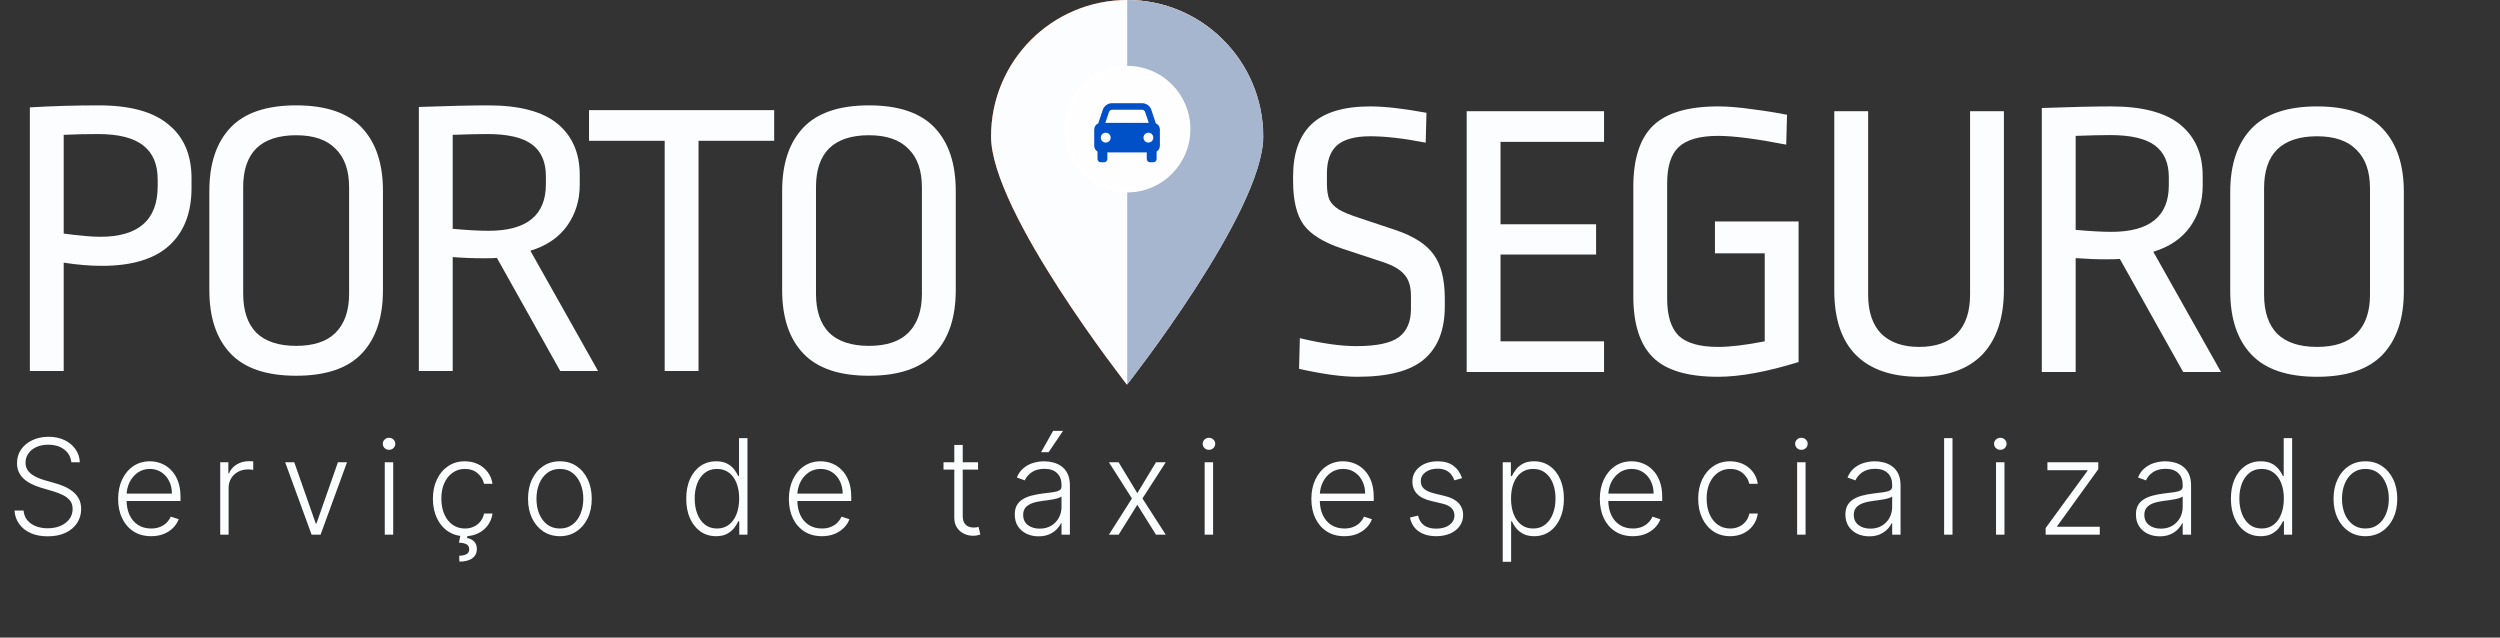 <svg width="149" height="38" viewBox="0 0 149 38" fill="none" xmlns="http://www.w3.org/2000/svg">
<rect x="0" y="0" width="149" height="38" fill="#333333" stroke="none"/>
<path d="M4.25 27.552C4.218 27.232 4.077 26.977 3.826 26.788C3.575 26.599 3.259 26.504 2.879 26.504C2.611 26.504 2.375 26.55 2.171 26.642C1.969 26.733 1.81 26.861 1.694 27.024C1.579 27.185 1.522 27.368 1.522 27.574C1.522 27.726 1.555 27.859 1.62 27.973C1.686 28.087 1.774 28.186 1.885 28.268C1.997 28.349 2.12 28.418 2.255 28.476C2.392 28.534 2.53 28.583 2.668 28.622L3.275 28.796C3.459 28.847 3.642 28.911 3.826 28.99C4.009 29.069 4.177 29.168 4.329 29.288C4.482 29.406 4.605 29.551 4.697 29.723C4.79 29.894 4.837 30.099 4.837 30.338C4.837 30.646 4.757 30.922 4.598 31.167C4.439 31.413 4.211 31.607 3.913 31.752C3.615 31.894 3.258 31.965 2.842 31.965C2.451 31.965 2.111 31.9 1.823 31.771C1.534 31.64 1.308 31.459 1.143 31.229C0.978 30.999 0.885 30.732 0.865 30.428H1.404C1.423 30.655 1.498 30.847 1.629 31.004C1.76 31.162 1.93 31.281 2.14 31.364C2.35 31.444 2.584 31.485 2.842 31.485C3.129 31.485 3.384 31.437 3.607 31.341C3.831 31.244 4.007 31.109 4.135 30.937C4.264 30.763 4.329 30.56 4.329 30.33C4.329 30.135 4.278 29.972 4.177 29.841C4.076 29.708 3.934 29.597 3.753 29.507C3.573 29.417 3.364 29.337 3.126 29.268L2.438 29.066C1.987 28.931 1.636 28.745 1.387 28.507C1.138 28.269 1.014 27.966 1.014 27.597C1.014 27.288 1.096 27.016 1.261 26.782C1.428 26.546 1.652 26.363 1.935 26.231C2.22 26.099 2.539 26.032 2.893 26.032C3.251 26.032 3.567 26.098 3.843 26.229C4.118 26.36 4.336 26.541 4.497 26.771C4.66 26.999 4.747 27.26 4.758 27.552H4.25ZM9.007 31.957C8.605 31.957 8.256 31.863 7.962 31.676C7.668 31.486 7.441 31.225 7.28 30.892C7.121 30.557 7.041 30.171 7.041 29.735C7.041 29.3 7.121 28.914 7.28 28.577C7.441 28.238 7.663 27.973 7.946 27.782C8.23 27.589 8.559 27.493 8.932 27.493C9.166 27.493 9.391 27.536 9.609 27.622C9.826 27.706 10.021 27.836 10.193 28.012C10.367 28.187 10.505 28.407 10.606 28.673C10.707 28.937 10.758 29.25 10.758 29.611V29.858H7.387V29.417H10.246C10.246 29.14 10.19 28.891 10.078 28.67C9.967 28.447 9.813 28.271 9.614 28.142C9.418 28.012 9.19 27.948 8.932 27.948C8.658 27.948 8.418 28.021 8.21 28.167C8.002 28.313 7.839 28.506 7.721 28.746C7.605 28.985 7.546 29.248 7.544 29.532V29.796C7.544 30.139 7.603 30.439 7.721 30.695C7.841 30.95 8.01 31.148 8.229 31.288C8.448 31.428 8.708 31.499 9.007 31.499C9.212 31.499 9.39 31.467 9.544 31.403C9.699 31.34 9.83 31.254 9.934 31.148C10.041 31.039 10.122 30.92 10.176 30.791L10.651 30.945C10.585 31.127 10.478 31.295 10.328 31.448C10.18 31.602 9.994 31.725 9.772 31.819C9.551 31.911 9.296 31.957 9.007 31.957ZM13.125 31.867V27.552H13.611V28.215H13.648C13.734 27.997 13.884 27.822 14.097 27.689C14.312 27.555 14.556 27.487 14.828 27.487C14.869 27.487 14.915 27.488 14.965 27.49C15.016 27.492 15.058 27.494 15.092 27.496V28.004C15.069 28 15.03 27.995 14.974 27.987C14.918 27.98 14.857 27.976 14.791 27.976C14.566 27.976 14.366 28.024 14.19 28.119C14.016 28.213 13.878 28.343 13.777 28.51C13.676 28.676 13.625 28.866 13.625 29.08V31.867H13.125ZM20.682 27.552L19.106 31.867H18.572L16.996 27.552H17.539L18.82 31.206H18.859L20.14 27.552H20.682ZM22.932 31.867V27.552H23.435V31.867H22.932ZM23.187 26.81C23.084 26.81 22.996 26.776 22.923 26.706C22.85 26.635 22.814 26.55 22.814 26.451C22.814 26.351 22.85 26.267 22.923 26.198C22.996 26.127 23.084 26.091 23.187 26.091C23.29 26.091 23.378 26.127 23.451 26.198C23.524 26.267 23.561 26.351 23.561 26.451C23.561 26.55 23.524 26.635 23.451 26.706C23.378 26.776 23.29 26.81 23.187 26.81ZM27.708 31.957C27.323 31.957 26.986 31.86 26.7 31.667C26.415 31.474 26.194 31.21 26.037 30.875C25.88 30.54 25.801 30.158 25.801 29.729C25.801 29.296 25.88 28.911 26.04 28.574C26.201 28.237 26.424 27.973 26.708 27.782C26.993 27.589 27.323 27.493 27.7 27.493C27.988 27.493 28.25 27.549 28.484 27.661C28.718 27.772 28.911 27.928 29.062 28.131C29.216 28.331 29.312 28.565 29.352 28.833H28.846C28.794 28.589 28.667 28.381 28.467 28.209C28.268 28.035 28.015 27.948 27.708 27.948C27.433 27.948 27.189 28.023 26.978 28.173C26.766 28.32 26.601 28.527 26.481 28.793C26.363 29.058 26.304 29.364 26.304 29.712C26.304 30.062 26.362 30.372 26.478 30.642C26.594 30.91 26.757 31.119 26.967 31.271C27.178 31.423 27.425 31.499 27.708 31.499C27.899 31.499 28.073 31.463 28.231 31.392C28.39 31.319 28.523 31.216 28.63 31.083C28.738 30.95 28.811 30.792 28.849 30.608H29.355C29.317 30.869 29.224 31.101 29.076 31.305C28.93 31.507 28.74 31.666 28.506 31.782C28.274 31.898 28.008 31.957 27.708 31.957ZM27.453 31.844H27.88L27.837 32.069C27.998 32.093 28.135 32.158 28.248 32.263C28.362 32.37 28.42 32.525 28.422 32.729C28.42 32.956 28.331 33.136 28.155 33.269C27.981 33.401 27.723 33.47 27.382 33.474L27.366 33.122C27.551 33.119 27.697 33.087 27.804 33.027C27.91 32.969 27.964 32.874 27.964 32.743C27.964 32.603 27.914 32.504 27.815 32.445C27.718 32.387 27.563 32.353 27.352 32.342L27.453 31.844ZM33.369 31.957C32.996 31.957 32.667 31.862 32.38 31.673C32.096 31.484 31.873 31.223 31.712 30.889C31.55 30.554 31.47 30.167 31.47 29.729C31.47 29.287 31.55 28.898 31.712 28.563C31.873 28.226 32.096 27.964 32.38 27.776C32.667 27.587 32.996 27.493 33.369 27.493C33.742 27.493 34.07 27.587 34.355 27.776C34.64 27.966 34.862 28.228 35.024 28.563C35.187 28.898 35.268 29.287 35.268 29.729C35.268 30.167 35.188 30.554 35.026 30.889C34.865 31.223 34.642 31.484 34.355 31.673C34.07 31.862 33.742 31.957 33.369 31.957ZM33.369 31.499C33.669 31.499 33.922 31.418 34.13 31.257C34.338 31.096 34.495 30.882 34.602 30.614C34.711 30.346 34.765 30.051 34.765 29.729C34.765 29.407 34.711 29.111 34.602 28.841C34.495 28.572 34.338 28.355 34.13 28.192C33.922 28.029 33.669 27.948 33.369 27.948C33.071 27.948 32.817 28.029 32.608 28.192C32.4 28.355 32.242 28.572 32.133 28.841C32.026 29.111 31.973 29.407 31.973 29.729C31.973 30.051 32.026 30.346 32.133 30.614C32.242 30.882 32.4 31.096 32.608 31.257C32.816 31.418 33.069 31.499 33.369 31.499ZM42.675 31.957C42.322 31.957 42.012 31.863 41.746 31.676C41.48 31.488 41.272 31.227 41.122 30.892C40.974 30.557 40.9 30.166 40.9 29.721C40.9 29.277 40.974 28.888 41.122 28.555C41.272 28.219 41.481 27.959 41.748 27.774C42.016 27.586 42.328 27.493 42.684 27.493C42.946 27.493 43.164 27.54 43.339 27.633C43.513 27.725 43.652 27.839 43.757 27.976C43.862 28.113 43.943 28.246 44.001 28.375H44.046V26.113H44.549V31.867H44.06V31.066H44.001C43.943 31.197 43.861 31.332 43.754 31.471C43.648 31.607 43.506 31.723 43.33 31.816C43.156 31.91 42.938 31.957 42.675 31.957ZM42.734 31.499C43.014 31.499 43.251 31.423 43.448 31.271C43.645 31.118 43.794 30.907 43.898 30.639C44.002 30.369 44.055 30.06 44.055 29.712C44.055 29.367 44.003 29.063 43.9 28.799C43.797 28.533 43.648 28.325 43.451 28.175C43.254 28.024 43.015 27.948 42.734 27.948C42.446 27.948 42.203 28.026 42.004 28.184C41.807 28.339 41.658 28.55 41.555 28.816C41.453 29.082 41.403 29.381 41.403 29.712C41.403 30.047 41.454 30.35 41.557 30.619C41.66 30.889 41.81 31.104 42.007 31.263C42.205 31.42 42.448 31.499 42.734 31.499ZM48.984 31.957C48.581 31.957 48.233 31.863 47.939 31.676C47.645 31.486 47.417 31.225 47.256 30.892C47.097 30.557 47.017 30.171 47.017 29.735C47.017 29.3 47.097 28.914 47.256 28.577C47.417 28.238 47.639 27.973 47.922 27.782C48.206 27.589 48.535 27.493 48.908 27.493C49.142 27.493 49.368 27.536 49.585 27.622C49.802 27.706 49.997 27.836 50.169 28.012C50.343 28.187 50.481 28.407 50.582 28.673C50.683 28.937 50.734 29.25 50.734 29.611V29.858H47.363V29.417H50.223C50.223 29.14 50.166 28.891 50.054 28.67C49.944 28.447 49.789 28.271 49.59 28.142C49.394 28.012 49.166 27.948 48.908 27.948C48.635 27.948 48.394 28.021 48.186 28.167C47.978 28.313 47.815 28.506 47.697 28.746C47.581 28.985 47.522 29.248 47.52 29.532V29.796C47.52 30.139 47.579 30.439 47.697 30.695C47.817 30.95 47.986 31.148 48.206 31.288C48.425 31.428 48.684 31.499 48.984 31.499C49.188 31.499 49.367 31.467 49.52 31.403C49.676 31.34 49.806 31.254 49.911 31.148C50.017 31.039 50.098 30.92 50.152 30.791L50.627 30.945C50.562 31.127 50.454 31.295 50.304 31.448C50.156 31.602 49.971 31.725 49.748 31.819C49.527 31.911 49.272 31.957 48.984 31.957ZM58.292 27.552V27.987H56.233V27.552H58.292ZM56.876 26.518H57.379V30.74C57.379 30.92 57.41 31.061 57.471 31.164C57.533 31.265 57.614 31.338 57.713 31.381C57.812 31.422 57.918 31.442 58.03 31.442C58.096 31.442 58.152 31.439 58.199 31.431C58.246 31.422 58.287 31.413 58.323 31.403L58.429 31.855C58.381 31.874 58.321 31.891 58.249 31.906C58.178 31.923 58.09 31.931 57.985 31.931C57.802 31.931 57.625 31.891 57.455 31.811C57.286 31.73 57.147 31.61 57.039 31.451C56.93 31.292 56.876 31.094 56.876 30.858V26.518ZM61.898 31.965C61.638 31.965 61.4 31.915 61.185 31.813C60.969 31.71 60.798 31.562 60.67 31.369C60.543 31.175 60.48 30.939 60.48 30.662C60.48 30.448 60.52 30.268 60.6 30.122C60.681 29.976 60.795 29.856 60.943 29.763C61.091 29.669 61.266 29.595 61.468 29.541C61.671 29.486 61.894 29.444 62.137 29.414C62.379 29.384 62.583 29.358 62.749 29.336C62.918 29.313 63.046 29.278 63.134 29.229C63.222 29.18 63.266 29.102 63.266 28.993V28.892C63.266 28.598 63.178 28.366 63.002 28.198C62.828 28.027 62.577 27.942 62.249 27.942C61.938 27.942 61.685 28.011 61.488 28.147C61.293 28.284 61.157 28.445 61.078 28.631L60.603 28.459C60.7 28.223 60.835 28.035 61.008 27.895C61.18 27.752 61.373 27.65 61.586 27.588C61.8 27.525 62.016 27.493 62.235 27.493C62.4 27.493 62.571 27.514 62.749 27.557C62.929 27.601 63.096 27.675 63.249 27.782C63.403 27.887 63.528 28.034 63.623 28.223C63.718 28.41 63.766 28.648 63.766 28.937V31.867H63.266V31.184H63.235C63.175 31.311 63.086 31.435 62.968 31.555C62.85 31.675 62.703 31.773 62.525 31.85C62.347 31.927 62.138 31.965 61.898 31.965ZM61.966 31.507C62.231 31.507 62.462 31.448 62.657 31.33C62.851 31.212 63.001 31.056 63.106 30.861C63.213 30.664 63.266 30.448 63.266 30.212V29.588C63.229 29.624 63.166 29.656 63.078 29.684C62.992 29.712 62.892 29.737 62.777 29.76C62.665 29.78 62.553 29.798 62.44 29.813C62.328 29.828 62.227 29.841 62.137 29.852C61.894 29.883 61.686 29.929 61.513 29.993C61.341 30.057 61.209 30.145 61.117 30.257C61.025 30.367 60.98 30.51 60.98 30.684C60.98 30.946 61.073 31.149 61.26 31.294C61.448 31.436 61.683 31.507 61.966 31.507ZM62.047 26.953L62.766 25.678H63.359L62.496 26.953H62.047ZM66.671 27.552L67.784 29.392L68.896 27.552H69.478L68.09 29.709L69.478 31.867H68.896L67.784 30.086L66.671 31.867H66.092L67.463 29.709L66.092 27.552H66.671ZM71.797 31.867V27.552H72.3V31.867H71.797ZM72.053 26.81C71.95 26.81 71.862 26.776 71.789 26.706C71.716 26.635 71.679 26.55 71.679 26.451C71.679 26.351 71.716 26.267 71.789 26.198C71.862 26.127 71.95 26.091 72.053 26.091C72.156 26.091 72.244 26.127 72.317 26.198C72.39 26.267 72.427 26.351 72.427 26.451C72.427 26.55 72.39 26.635 72.317 26.706C72.244 26.776 72.156 26.81 72.053 26.81ZM80.124 31.957C79.721 31.957 79.373 31.863 79.079 31.676C78.784 31.486 78.557 31.225 78.396 30.892C78.237 30.557 78.157 30.171 78.157 29.735C78.157 29.3 78.237 28.914 78.396 28.577C78.557 28.238 78.779 27.973 79.062 27.782C79.346 27.589 79.675 27.493 80.048 27.493C80.282 27.493 80.507 27.536 80.725 27.622C80.942 27.706 81.137 27.836 81.309 28.012C81.483 28.187 81.621 28.407 81.722 28.673C81.823 28.937 81.874 29.25 81.874 29.611V29.858H78.503V29.417H81.362C81.362 29.14 81.306 28.891 81.194 28.67C81.083 28.447 80.929 28.271 80.73 28.142C80.534 28.012 80.306 27.948 80.048 27.948C79.774 27.948 79.534 28.021 79.326 28.167C79.118 28.313 78.955 28.506 78.837 28.746C78.721 28.985 78.662 29.248 78.66 29.532V29.796C78.66 30.139 78.719 30.439 78.837 30.695C78.957 30.95 79.126 31.148 79.345 31.288C79.564 31.428 79.824 31.499 80.124 31.499C80.328 31.499 80.507 31.467 80.66 31.403C80.816 31.34 80.946 31.254 81.05 31.148C81.157 31.039 81.238 30.92 81.292 30.791L81.767 30.945C81.701 31.127 81.594 31.295 81.444 31.448C81.296 31.602 81.111 31.725 80.888 31.819C80.667 31.911 80.412 31.957 80.124 31.957ZM87.14 28.498L86.683 28.628C86.638 28.498 86.574 28.381 86.491 28.276C86.409 28.172 86.301 28.088 86.168 28.026C86.037 27.965 85.874 27.934 85.68 27.934C85.387 27.934 85.148 28.003 84.96 28.142C84.773 28.28 84.68 28.459 84.68 28.678C84.68 28.864 84.743 29.014 84.871 29.131C85 29.245 85.198 29.336 85.466 29.403L86.118 29.563C86.479 29.651 86.75 29.791 86.93 29.982C87.111 30.173 87.202 30.413 87.202 30.701C87.202 30.944 87.135 31.161 87 31.35C86.865 31.539 86.677 31.688 86.435 31.797C86.195 31.903 85.917 31.957 85.601 31.957C85.18 31.957 84.832 31.862 84.559 31.673C84.285 31.482 84.11 31.206 84.033 30.847L84.514 30.729C84.576 30.985 84.696 31.179 84.876 31.311C85.058 31.442 85.297 31.507 85.593 31.507C85.924 31.507 86.189 31.433 86.388 31.285C86.586 31.135 86.685 30.948 86.685 30.723C86.685 30.549 86.627 30.403 86.511 30.285C86.395 30.165 86.219 30.077 85.983 30.021L85.278 29.852C84.903 29.763 84.626 29.62 84.446 29.425C84.267 29.231 84.177 28.989 84.177 28.701C84.177 28.463 84.241 28.254 84.371 28.074C84.5 27.893 84.678 27.75 84.904 27.647C85.131 27.544 85.389 27.493 85.68 27.493C86.075 27.493 86.39 27.583 86.626 27.762C86.864 27.94 87.035 28.186 87.14 28.498ZM89.563 33.485V27.552H90.049V28.375H90.108C90.168 28.246 90.25 28.114 90.355 27.979C90.46 27.842 90.598 27.727 90.771 27.633C90.945 27.54 91.164 27.493 91.428 27.493C91.784 27.493 92.095 27.586 92.361 27.774C92.629 27.959 92.836 28.219 92.984 28.555C93.134 28.888 93.209 29.277 93.209 29.721C93.209 30.166 93.134 30.557 92.984 30.892C92.836 31.227 92.629 31.488 92.361 31.676C92.095 31.863 91.786 31.957 91.434 31.957C91.173 31.957 90.955 31.91 90.779 31.816C90.605 31.723 90.464 31.607 90.355 31.471C90.248 31.332 90.166 31.197 90.108 31.066H90.063V33.485H89.563ZM90.057 29.712C90.057 30.06 90.109 30.369 90.212 30.639C90.317 30.907 90.466 31.118 90.661 31.271C90.858 31.423 91.096 31.499 91.375 31.499C91.661 31.499 91.903 31.42 92.1 31.263C92.298 31.104 92.449 30.889 92.552 30.619C92.657 30.35 92.709 30.047 92.709 29.712C92.709 29.381 92.658 29.082 92.555 28.816C92.453 28.55 92.304 28.339 92.105 28.184C91.907 28.026 91.663 27.948 91.375 27.948C91.094 27.948 90.855 28.024 90.658 28.175C90.462 28.325 90.312 28.533 90.209 28.799C90.108 29.063 90.057 29.367 90.057 29.712ZM97.316 31.957C96.914 31.957 96.565 31.863 96.271 31.676C95.977 31.486 95.75 31.225 95.589 30.892C95.43 30.557 95.35 30.171 95.35 29.735C95.35 29.3 95.43 28.914 95.589 28.577C95.75 28.238 95.972 27.973 96.254 27.782C96.539 27.589 96.868 27.493 97.24 27.493C97.475 27.493 97.7 27.536 97.918 27.622C98.135 27.706 98.329 27.836 98.502 28.012C98.676 28.187 98.814 28.407 98.915 28.673C99.016 28.937 99.067 29.25 99.067 29.611V29.858H95.695V29.417H98.555C98.555 29.14 98.499 28.891 98.387 28.67C98.276 28.447 98.122 28.271 97.923 28.142C97.727 28.012 97.499 27.948 97.24 27.948C96.967 27.948 96.726 28.021 96.519 28.167C96.311 28.313 96.148 28.506 96.03 28.746C95.914 28.985 95.855 29.248 95.853 29.532V29.796C95.853 30.139 95.912 30.439 96.03 30.695C96.15 30.95 96.319 31.148 96.538 31.288C96.757 31.428 97.017 31.499 97.316 31.499C97.52 31.499 97.699 31.467 97.853 31.403C98.008 31.34 98.138 31.254 98.243 31.148C98.35 31.039 98.431 30.92 98.485 30.791L98.96 30.945C98.894 31.127 98.787 31.295 98.637 31.448C98.489 31.602 98.303 31.725 98.08 31.819C97.859 31.911 97.605 31.957 97.316 31.957ZM103.12 31.957C102.734 31.957 102.398 31.86 102.111 31.667C101.826 31.474 101.605 31.21 101.448 30.875C101.291 30.54 101.212 30.158 101.212 29.729C101.212 29.296 101.292 28.911 101.451 28.574C101.612 28.237 101.835 27.973 102.12 27.782C102.404 27.589 102.735 27.493 103.111 27.493C103.4 27.493 103.661 27.549 103.895 27.661C104.129 27.772 104.322 27.928 104.474 28.131C104.627 28.331 104.724 28.565 104.763 28.833H104.257C104.205 28.589 104.078 28.381 103.878 28.209C103.68 28.035 103.427 27.948 103.12 27.948C102.844 27.948 102.601 28.023 102.389 28.173C102.178 28.32 102.012 28.527 101.892 28.793C101.774 29.058 101.715 29.364 101.715 29.712C101.715 30.062 101.773 30.372 101.889 30.642C102.005 30.91 102.168 31.119 102.378 31.271C102.59 31.423 102.837 31.499 103.12 31.499C103.311 31.499 103.485 31.463 103.642 31.392C103.801 31.319 103.934 31.216 104.041 31.083C104.15 30.95 104.223 30.792 104.26 30.608H104.766C104.728 30.869 104.636 31.101 104.488 31.305C104.342 31.507 104.152 31.666 103.917 31.782C103.685 31.898 103.419 31.957 103.12 31.957ZM107.109 31.867V27.552H107.612V31.867H107.109ZM107.364 26.81C107.261 26.81 107.173 26.776 107.1 26.706C107.027 26.635 106.991 26.55 106.991 26.451C106.991 26.351 107.027 26.267 107.1 26.198C107.173 26.127 107.261 26.091 107.364 26.091C107.467 26.091 107.556 26.127 107.629 26.198C107.702 26.267 107.738 26.351 107.738 26.451C107.738 26.55 107.702 26.635 107.629 26.706C107.556 26.776 107.467 26.81 107.364 26.81ZM111.405 31.965C111.145 31.965 110.907 31.915 110.691 31.813C110.476 31.71 110.305 31.562 110.177 31.369C110.05 31.175 109.986 30.939 109.986 30.662C109.986 30.448 110.027 30.268 110.107 30.122C110.188 29.976 110.302 29.856 110.45 29.763C110.598 29.669 110.773 29.595 110.975 29.541C111.177 29.486 111.4 29.444 111.644 29.414C111.885 29.384 112.09 29.358 112.256 29.336C112.425 29.313 112.553 29.278 112.641 29.229C112.729 29.18 112.773 29.102 112.773 28.993V28.892C112.773 28.598 112.685 28.366 112.509 28.198C112.335 28.027 112.084 27.942 111.756 27.942C111.445 27.942 111.191 28.011 110.995 28.147C110.8 28.284 110.663 28.445 110.585 28.631L110.11 28.459C110.207 28.223 110.342 28.035 110.514 27.895C110.687 27.752 110.88 27.65 111.093 27.588C111.307 27.525 111.523 27.493 111.742 27.493C111.907 27.493 112.078 27.514 112.256 27.557C112.436 27.601 112.603 27.675 112.756 27.782C112.91 27.887 113.034 28.034 113.13 28.223C113.225 28.41 113.273 28.648 113.273 28.937V31.867H112.773V31.184H112.742C112.682 31.311 112.593 31.435 112.475 31.555C112.357 31.675 112.209 31.773 112.031 31.85C111.854 31.927 111.645 31.965 111.405 31.965ZM111.472 31.507C111.738 31.507 111.969 31.448 112.163 31.33C112.358 31.212 112.508 31.056 112.613 30.861C112.72 30.664 112.773 30.448 112.773 30.212V29.588C112.736 29.624 112.673 29.656 112.585 29.684C112.499 29.712 112.399 29.737 112.284 29.76C112.172 29.78 112.06 29.798 111.947 29.813C111.835 29.828 111.734 29.841 111.644 29.852C111.4 29.883 111.192 29.929 111.02 29.993C110.848 30.057 110.716 30.145 110.624 30.257C110.532 30.367 110.486 30.51 110.486 30.684C110.486 30.946 110.58 31.149 110.767 31.294C110.955 31.436 111.19 31.507 111.472 31.507ZM116.369 26.113V31.867H115.869V26.113H116.369ZM118.963 31.867V27.552H119.466V31.867H118.963ZM119.219 26.81C119.116 26.81 119.028 26.776 118.955 26.706C118.882 26.635 118.846 26.55 118.846 26.451C118.846 26.351 118.882 26.267 118.955 26.198C119.028 26.127 119.116 26.091 119.219 26.091C119.322 26.091 119.41 26.127 119.483 26.198C119.556 26.267 119.593 26.351 119.593 26.451C119.593 26.55 119.556 26.635 119.483 26.706C119.41 26.776 119.322 26.81 119.219 26.81ZM121.92 31.867V31.471L124.414 28.06V28.024H122.026V27.552H125.058V27.965L122.608 31.358V31.395H125.147V31.867H121.92ZM128.72 31.965C128.46 31.965 128.222 31.915 128.007 31.813C127.791 31.71 127.62 31.562 127.493 31.369C127.365 31.175 127.302 30.939 127.302 30.662C127.302 30.448 127.342 30.268 127.422 30.122C127.503 29.976 127.617 29.856 127.765 29.763C127.913 29.669 128.088 29.595 128.29 29.541C128.493 29.486 128.716 29.444 128.959 29.414C129.201 29.384 129.405 29.358 129.571 29.336C129.74 29.313 129.868 29.278 129.956 29.229C130.044 29.18 130.088 29.102 130.088 28.993V28.892C130.088 28.598 130 28.366 129.824 28.198C129.65 28.027 129.399 27.942 129.071 27.942C128.76 27.942 128.507 28.011 128.31 28.147C128.115 28.284 127.979 28.445 127.9 28.631L127.425 28.459C127.523 28.223 127.657 28.035 127.83 27.895C128.002 27.752 128.195 27.65 128.408 27.588C128.622 27.525 128.838 27.493 129.057 27.493C129.222 27.493 129.393 27.514 129.571 27.557C129.751 27.601 129.918 27.675 130.071 27.782C130.225 27.887 130.35 28.034 130.445 28.223C130.541 28.41 130.588 28.648 130.588 28.937V31.867H130.088V31.184H130.057C129.997 31.311 129.908 31.435 129.79 31.555C129.673 31.675 129.525 31.773 129.347 31.85C129.169 31.927 128.96 31.965 128.72 31.965ZM128.788 31.507C129.054 31.507 129.284 31.448 129.479 31.33C129.673 31.212 129.823 31.056 129.928 30.861C130.035 30.664 130.088 30.448 130.088 30.212V29.588C130.051 29.624 129.988 29.656 129.9 29.684C129.814 29.712 129.714 29.737 129.599 29.76C129.487 29.78 129.375 29.798 129.262 29.813C129.15 29.828 129.049 29.841 128.959 29.852C128.716 29.883 128.508 29.929 128.335 29.993C128.163 30.057 128.031 30.145 127.939 30.257C127.847 30.367 127.802 30.51 127.802 30.684C127.802 30.946 127.895 31.149 128.082 31.294C128.27 31.436 128.505 31.507 128.788 31.507ZM134.738 31.957C134.384 31.957 134.074 31.863 133.808 31.676C133.542 31.488 133.334 31.227 133.184 30.892C133.036 30.557 132.962 30.166 132.962 29.721C132.962 29.277 133.036 28.888 133.184 28.555C133.334 28.219 133.543 27.959 133.811 27.774C134.078 27.586 134.39 27.493 134.746 27.493C135.008 27.493 135.226 27.54 135.401 27.633C135.575 27.725 135.714 27.839 135.819 27.976C135.924 28.113 136.006 28.246 136.064 28.375H136.109V26.113H136.611V31.867H136.123V31.066H136.064C136.006 31.197 135.923 31.332 135.816 31.471C135.71 31.607 135.568 31.723 135.392 31.816C135.218 31.91 135 31.957 134.738 31.957ZM134.797 31.499C135.076 31.499 135.314 31.423 135.51 31.271C135.707 31.118 135.857 30.907 135.96 30.639C136.065 30.369 136.117 30.06 136.117 29.712C136.117 29.367 136.065 29.063 135.962 28.799C135.859 28.533 135.71 28.325 135.513 28.175C135.316 28.024 135.078 27.948 134.797 27.948C134.508 27.948 134.265 28.026 134.066 28.184C133.87 28.339 133.72 28.55 133.617 28.816C133.516 29.082 133.465 29.381 133.465 29.712C133.465 30.047 133.517 30.35 133.62 30.619C133.723 30.889 133.872 31.104 134.069 31.263C134.268 31.42 134.51 31.499 134.797 31.499ZM140.978 31.957C140.606 31.957 140.276 31.862 139.99 31.673C139.705 31.484 139.482 31.223 139.321 30.889C139.16 30.554 139.079 30.167 139.079 29.729C139.079 29.287 139.16 28.898 139.321 28.563C139.482 28.226 139.705 27.964 139.99 27.776C140.276 27.587 140.606 27.493 140.978 27.493C141.351 27.493 141.68 27.587 141.965 27.776C142.249 27.966 142.472 28.228 142.633 28.563C142.796 28.898 142.877 29.287 142.877 29.729C142.877 30.167 142.797 30.554 142.636 30.889C142.475 31.223 142.251 31.484 141.965 31.673C141.68 31.862 141.351 31.957 140.978 31.957ZM140.978 31.499C141.278 31.499 141.532 31.418 141.74 31.257C141.948 31.096 142.105 30.882 142.212 30.614C142.32 30.346 142.375 30.051 142.375 29.729C142.375 29.407 142.32 29.111 142.212 28.841C142.105 28.572 141.948 28.355 141.74 28.192C141.532 28.029 141.278 27.948 140.978 27.948C140.681 27.948 140.427 28.029 140.217 28.192C140.009 28.355 139.851 28.572 139.742 28.841C139.636 29.111 139.582 29.407 139.582 29.729C139.582 30.051 139.636 30.346 139.742 30.614C139.851 30.882 140.009 31.096 140.217 31.257C140.425 31.418 140.679 31.499 140.978 31.499Z" fill="#FCFDFF"/>
<g clip-path="url(#clip0_347_24)">
<path d="M75.279 8.133C75.279 12.626 67.163 22.921 67.163 22.921C67.163 22.921 59.067 12.607 59.067 8.133C59.067 3.64 62.699 0 67.182 0C71.647 0 75.279 3.64 75.279 8.133Z" fill="#FE6125"/>
<path d="M75.279 8.133C75.279 12.626 67.163 22.921 67.163 22.921C67.163 22.921 59.067 12.607 59.067 8.133C59.067 3.64 62.699 0 67.182 0C71.647 0 75.279 3.64 75.279 8.133Z" fill="#FCFDFF"/>
<path d="M67.182 0V22.921C67.182 22.921 75.298 12.607 75.298 8.133C75.298 3.659 71.647 0 67.182 0Z" fill="#A6B6CE"/>
<path d="M70.832 7.697C70.832 9.718 69.197 11.355 67.182 11.355C65.166 11.355 63.532 9.718 63.532 7.697C63.532 5.677 65.166 4.039 67.182 4.039C69.197 4.039 70.832 5.677 70.832 7.697Z" fill="#FEFEFE" stroke="white" stroke-width="0.229"/>
<path d="M68.889 7.354L68.621 6.551C68.583 6.434 68.508 6.332 68.408 6.26C68.308 6.188 68.188 6.149 68.065 6.149H66.281C66.158 6.149 66.037 6.188 65.938 6.26C65.838 6.332 65.763 6.434 65.724 6.551L65.457 7.354C65.385 7.383 65.325 7.434 65.282 7.498C65.239 7.562 65.216 7.638 65.216 7.715V8.693C65.216 8.837 65.295 8.962 65.412 9.03V9.476C65.412 9.528 65.433 9.577 65.469 9.614C65.506 9.651 65.556 9.671 65.608 9.671H65.803C65.855 9.671 65.905 9.651 65.942 9.614C65.978 9.577 65.999 9.528 65.999 9.476V9.084H68.347V9.476C68.347 9.528 68.367 9.577 68.404 9.614C68.441 9.651 68.491 9.671 68.543 9.671H68.738C68.79 9.671 68.84 9.651 68.876 9.614C68.913 9.577 68.934 9.528 68.934 9.476V9.03C68.993 8.996 69.043 8.947 69.077 8.888C69.111 8.829 69.129 8.761 69.129 8.693V7.715C69.129 7.638 69.107 7.562 69.064 7.498C69.021 7.434 68.96 7.383 68.889 7.354ZM66.281 6.541H68.065C68.149 6.541 68.224 6.594 68.25 6.675L68.467 7.323H65.879L66.095 6.675C66.108 6.636 66.133 6.602 66.166 6.578C66.2 6.554 66.24 6.541 66.281 6.541V6.541ZM65.901 8.497C65.862 8.497 65.824 8.49 65.789 8.475C65.753 8.46 65.721 8.439 65.693 8.411C65.666 8.384 65.645 8.352 65.63 8.316C65.615 8.28 65.608 8.242 65.608 8.204C65.608 8.165 65.615 8.127 65.63 8.091C65.645 8.056 65.666 8.023 65.694 7.996C65.721 7.969 65.753 7.947 65.789 7.932C65.825 7.918 65.863 7.91 65.901 7.91C65.979 7.91 66.054 7.941 66.109 7.996C66.164 8.051 66.195 8.126 66.195 8.204C66.195 8.282 66.164 8.356 66.109 8.411C66.054 8.466 65.979 8.497 65.901 8.497V8.497ZM68.445 8.497C68.406 8.497 68.368 8.49 68.332 8.475C68.297 8.46 68.264 8.439 68.237 8.411C68.21 8.384 68.188 8.352 68.173 8.316C68.159 8.28 68.151 8.242 68.151 8.204C68.151 8.165 68.159 8.127 68.174 8.091C68.188 8.056 68.21 8.023 68.237 7.996C68.264 7.969 68.297 7.947 68.332 7.932C68.368 7.918 68.406 7.91 68.445 7.91C68.523 7.91 68.597 7.941 68.652 7.996C68.707 8.051 68.738 8.126 68.738 8.204C68.738 8.282 68.707 8.356 68.652 8.411C68.597 8.466 68.522 8.497 68.445 8.497V8.497Z" fill="#0050C7"/>
</g>
<path d="M5.886 6.28C7.753 6.28 9.137 6.66 10.039 7.419C10.956 8.163 11.415 9.231 11.415 10.623V11.193C11.415 12.68 10.972 13.827 10.086 14.634C9.2 15.441 7.863 15.844 6.075 15.844C5.363 15.844 4.604 15.781 3.797 15.654V22.11H1.78V6.399C3.125 6.32 4.493 6.28 5.886 6.28ZM5.838 7.989C5.142 7.989 4.462 8.005 3.797 8.036V13.922C4.746 14.049 5.474 14.112 5.981 14.112C8.259 14.112 9.398 13.107 9.398 11.098V10.694C9.398 9.793 9.113 9.12 8.544 8.677C7.974 8.218 7.072 7.989 5.838 7.989ZM17.651 6.28C19.423 6.28 20.728 6.723 21.566 7.609C22.405 8.495 22.824 9.753 22.824 11.383V17.292C22.824 18.922 22.405 20.179 21.566 21.065C20.728 21.951 19.423 22.394 17.651 22.394C15.879 22.394 14.573 21.951 13.735 21.065C12.896 20.179 12.477 18.922 12.477 17.292V11.383C12.477 9.753 12.896 8.495 13.735 7.609C14.573 6.723 15.879 6.28 17.651 6.28ZM17.651 8.06C16.606 8.06 15.815 8.321 15.277 8.843C14.755 9.365 14.494 10.133 14.494 11.145V17.506C14.494 18.518 14.755 19.293 15.277 19.831C15.815 20.353 16.606 20.614 17.651 20.614C18.695 20.614 19.478 20.353 20 19.831C20.538 19.293 20.807 18.518 20.807 17.506V11.169C20.807 10.156 20.538 9.389 20 8.867C19.478 8.329 18.695 8.06 17.651 8.06ZM29.094 6.28C30.96 6.28 32.337 6.644 33.223 7.372C34.109 8.1 34.552 9.12 34.552 10.433V11.027C34.552 11.944 34.299 12.759 33.792 13.471C33.286 14.167 32.559 14.658 31.609 14.942L35.644 22.11H33.389L29.616 15.37C29.489 15.385 29.236 15.393 28.856 15.393C28.223 15.393 27.598 15.37 26.981 15.322V22.11H24.964V6.375C26.736 6.312 28.113 6.28 29.094 6.28ZM29.046 7.989C28.524 7.989 27.836 8.005 26.981 8.036V13.637C27.836 13.716 28.548 13.756 29.117 13.756C31.396 13.756 32.535 12.83 32.535 10.979V10.505C32.535 9.65 32.258 9.017 31.704 8.606C31.15 8.195 30.264 7.989 29.046 7.989ZM46.141 6.565V8.392H41.632V22.11H39.615V8.392H35.106V6.565H46.141ZM51.79 6.28C53.562 6.28 54.867 6.723 55.706 7.609C56.544 8.495 56.963 9.753 56.963 11.383V17.292C56.963 18.922 56.544 20.179 55.706 21.065C54.867 21.951 53.562 22.394 51.79 22.394C50.018 22.394 48.712 21.951 47.874 21.065C47.035 20.179 46.616 18.922 46.616 17.292V11.383C46.616 9.753 47.035 8.495 47.874 7.609C48.712 6.723 50.018 6.28 51.79 6.28ZM51.79 8.06C50.745 8.06 49.954 8.321 49.416 8.843C48.894 9.365 48.633 10.133 48.633 11.145V17.506C48.633 18.518 48.894 19.293 49.416 19.831C49.954 20.353 50.745 20.614 51.79 20.614C52.834 20.614 53.617 20.353 54.139 19.831C54.677 19.293 54.946 18.518 54.946 17.506V11.169C54.946 10.156 54.677 9.389 54.139 8.867C53.617 8.329 52.834 8.06 51.79 8.06Z" fill="#FCFDFF"/>
<path d="M81.672 6.342C82.526 6.342 83.642 6.469 85.018 6.722L84.971 8.502C83.673 8.249 82.574 8.122 81.672 8.122C80.754 8.122 80.09 8.304 79.678 8.668C79.283 9.032 79.085 9.585 79.085 10.329V10.946C79.085 11.342 79.133 11.658 79.228 11.895C79.338 12.117 79.528 12.315 79.797 12.489C80.066 12.647 80.47 12.813 81.007 12.987L83.215 13.723C84.275 14.087 85.018 14.569 85.445 15.17C85.888 15.772 86.11 16.65 86.11 17.805V18.256C86.11 19.664 85.698 20.716 84.876 21.412C84.069 22.108 82.74 22.456 80.889 22.456C79.987 22.456 78.832 22.298 77.424 21.982L77.471 20.154C78.785 20.471 79.908 20.629 80.841 20.629C82.028 20.629 82.867 20.455 83.357 20.107C83.847 19.743 84.093 19.181 84.093 18.422V17.639C84.093 17.085 83.966 16.666 83.713 16.381C83.476 16.08 83.048 15.827 82.431 15.621L79.987 14.815C78.895 14.451 78.136 13.984 77.709 13.414C77.281 12.829 77.068 11.951 77.068 10.78V10.519C77.068 9.142 77.432 8.106 78.16 7.41C78.903 6.698 80.074 6.342 81.672 6.342ZM95.601 6.627V8.454H89.431V13.367H95.127V15.17H89.431V20.344H95.601V22.171H87.414V6.627H95.601ZM102.401 6.342C102.986 6.342 103.659 6.397 104.418 6.508C105.178 6.603 105.874 6.714 106.507 6.84L106.459 8.62C104.671 8.272 103.319 8.098 102.401 8.098C101.309 8.098 100.526 8.32 100.051 8.763C99.593 9.19 99.363 9.91 99.363 10.922V17.805C99.363 18.817 99.593 19.553 100.051 20.012C100.526 20.455 101.309 20.676 102.401 20.676C103.113 20.676 104.038 20.566 105.178 20.344V15.099H102.211V13.201H107.195V21.578C105.296 22.163 103.698 22.456 102.401 22.456C100.581 22.456 99.284 22.069 98.509 21.293C97.734 20.518 97.346 19.308 97.346 17.662V11.136C97.346 9.459 97.742 8.241 98.533 7.481C99.324 6.722 100.613 6.342 102.401 6.342ZM119.433 17.259C119.433 18.936 119.006 20.225 118.152 21.127C117.297 22.013 116.039 22.456 114.378 22.456C112.733 22.456 111.475 22.021 110.605 21.151C109.75 20.281 109.323 18.999 109.323 17.306V6.627H111.341V17.567C111.341 18.58 111.602 19.355 112.124 19.893C112.662 20.415 113.413 20.676 114.378 20.676C115.359 20.676 116.111 20.415 116.633 19.893C117.155 19.355 117.416 18.58 117.416 17.567V6.627H119.433V17.259ZM125.821 6.342C127.688 6.342 129.065 6.706 129.951 7.434C130.837 8.162 131.28 9.182 131.28 10.495V11.088C131.28 12.006 131.026 12.821 130.52 13.533C130.014 14.229 129.286 14.72 128.337 15.004L132.371 22.171H130.117L126.343 15.431C126.217 15.447 125.964 15.455 125.584 15.455C124.951 15.455 124.326 15.431 123.709 15.384V22.171H121.692V6.437C123.464 6.374 124.84 6.342 125.821 6.342ZM125.774 8.051C125.252 8.051 124.563 8.067 123.709 8.098V13.699C124.563 13.778 125.275 13.818 125.845 13.818C128.123 13.818 129.262 12.892 129.262 11.041V10.566C129.262 9.712 128.985 9.079 128.432 8.668C127.878 8.256 126.992 8.051 125.774 8.051ZM138.096 6.342C139.868 6.342 141.173 6.785 142.011 7.671C142.85 8.557 143.269 9.815 143.269 11.444V17.354C143.269 18.983 142.85 20.241 142.011 21.127C141.173 22.013 139.868 22.456 138.096 22.456C136.324 22.456 135.018 22.013 134.18 21.127C133.341 20.241 132.922 18.983 132.922 17.354V11.444C132.922 9.815 133.341 8.557 134.18 7.671C135.018 6.785 136.324 6.342 138.096 6.342ZM138.096 8.122C137.051 8.122 136.26 8.383 135.722 8.905C135.2 9.427 134.939 10.195 134.939 11.207V17.567C134.939 18.58 135.2 19.355 135.722 19.893C136.26 20.415 137.051 20.676 138.096 20.676C139.14 20.676 139.923 20.415 140.445 19.893C140.983 19.355 141.252 18.58 141.252 17.567V11.231C141.252 10.218 140.983 9.451 140.445 8.929C139.923 8.391 139.14 8.122 138.096 8.122Z" fill="#FCFDFF"/>
<defs>
<clipPath id="clip0_347_24">
<rect width="16.212" height="22.921" fill="white" transform="translate(59.067)"/>
</clipPath>
</defs>
</svg>
